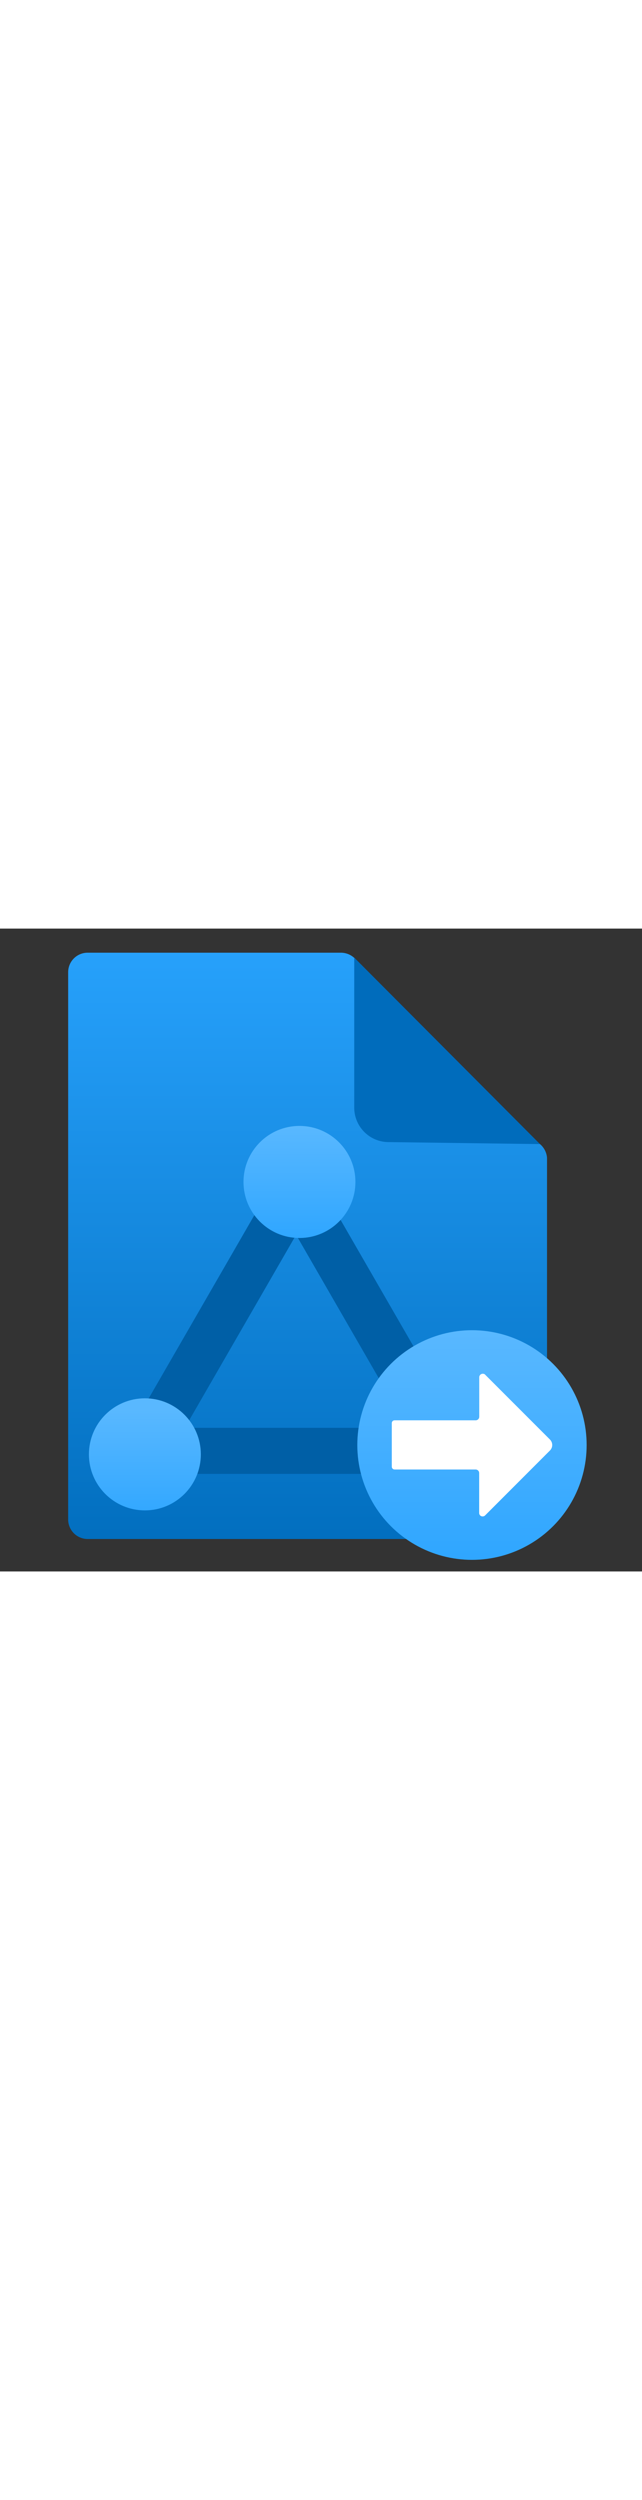 <?xml version="1.0" encoding="utf-8"?><svg xmlns="http://www.w3.org/2000/svg" width="100%" height="70" viewBox="0 0 18 18" preserveAspectRatio="xMidYMid meet"><rect x="0" y="0" width="18" height="18" fill="#333333" stroke="none"/><defs><linearGradient id="ee3a4977-1d34-4e2c-baeb-a5cc04a85694" x1="8.622" y1="791.9" x2="8.622" y2="773.541" gradientTransform="matrix(1, 0, 0, -1, 0, 791.516)" gradientUnits="userSpaceOnUse"><stop offset="0" stop-color="#29A4FF" /><stop offset="0.999" stop-color="#006CBC" /></linearGradient><linearGradient id="f46d63c1-553b-4c09-a1ed-afb68167d0a2" x1="6.352" y1="781.325" x2="6.356" y2="784.462" gradientTransform="matrix(1, -0.001, -0.001, -1, 3.136, 789.996)" gradientUnits="userSpaceOnUse"><stop offset="0.001" stop-color="#2FA6FF" /><stop offset="1" stop-color="#59B8FF" /></linearGradient><linearGradient id="fee5f2ed-d1af-43c2-b794-f0dcc0e21a95" x1="4.062" y1="774.917" x2="4.062" y2="778.046" gradientTransform="matrix(1, 0, 0, -1, 0, 791.516)" gradientUnits="userSpaceOnUse"><stop offset="0.001" stop-color="#2FA6FF" /><stop offset="1" stop-color="#59B8FF" /></linearGradient><linearGradient id="abf424e6-8d8c-4eb7-b99d-a2e3b6d90b11" x1="13.233" y1="17.675" x2="13.233" y2="11.245" gradientTransform="matrix(1, 0, 0, 1, 0, 0)" gradientUnits="userSpaceOnUse"><stop offset="0.001" stop-color="#2FA6FF" /><stop offset="1" stop-color="#59B8FF" /></linearGradient></defs><g id="eeb31c11-6460-43ff-8940-8ab895343b71"><g><g><path d="M9.559.675h-7.1a.546.546,0,0,0-.548.546V16.544a.547.547,0,0,0,.547.547H14.789a.546.546,0,0,0,.548-.546h0V6.414a.56.56,0,0,0-.56-.512h-4.1a.56.56,0,0,1-.561-.556V1.235a.56.56,0,0,0-.56-.56Z" fill="url(#ee3a4977-1d34-4e2c-baeb-a5cc04a85694)" /><path d="M15.14,6.034,9.932.812v4.2a.965.965,0,0,0,.966.966h0Z" fill="#006CBC" /></g><rect x="3.132" y="10.24" width="6.183" height="1.289" transform="translate(-6.314 10.832) rotate(-60)" fill="#005FA6" /><rect x="9.793" y="7.893" width="1.289" height="6.183" transform="translate(-4.094 6.69) rotate(-30)" fill="#005FA6" /><rect x="5.188" y="13.979" width="6.183" height="1.289" fill="#005FA6" /><circle cx="8.396" cy="7.094" r="1.569" fill="url(#f46d63c1-553b-4c09-a1ed-afb68167d0a2)" /><circle cx="4.062" cy="14.721" r="1.569" fill="url(#fee5f2ed-d1af-43c2-b794-f0dcc0e21a95)" /><circle cx="13.233" cy="14.46" r="3.215" fill="url(#abf424e6-8d8c-4eb7-b99d-a2e3b6d90b11)" /><path d="M13.6,12.488l1.819,1.818a.217.217,0,0,1,0,.307L13.6,16.432a.1.1,0,0,1-.137,0,.1.1,0,0,1-.028-.069V15.245a.1.1,0,0,0-.1-.1H11.064a.079.079,0,0,1-.079-.079v-1.22a.078.078,0,0,1,.079-.078h2.273a.1.1,0,0,0,.1-.1h0V12.556a.1.1,0,0,1,.165-.068Z" fill="#FFFFFF" /></g></g></svg>